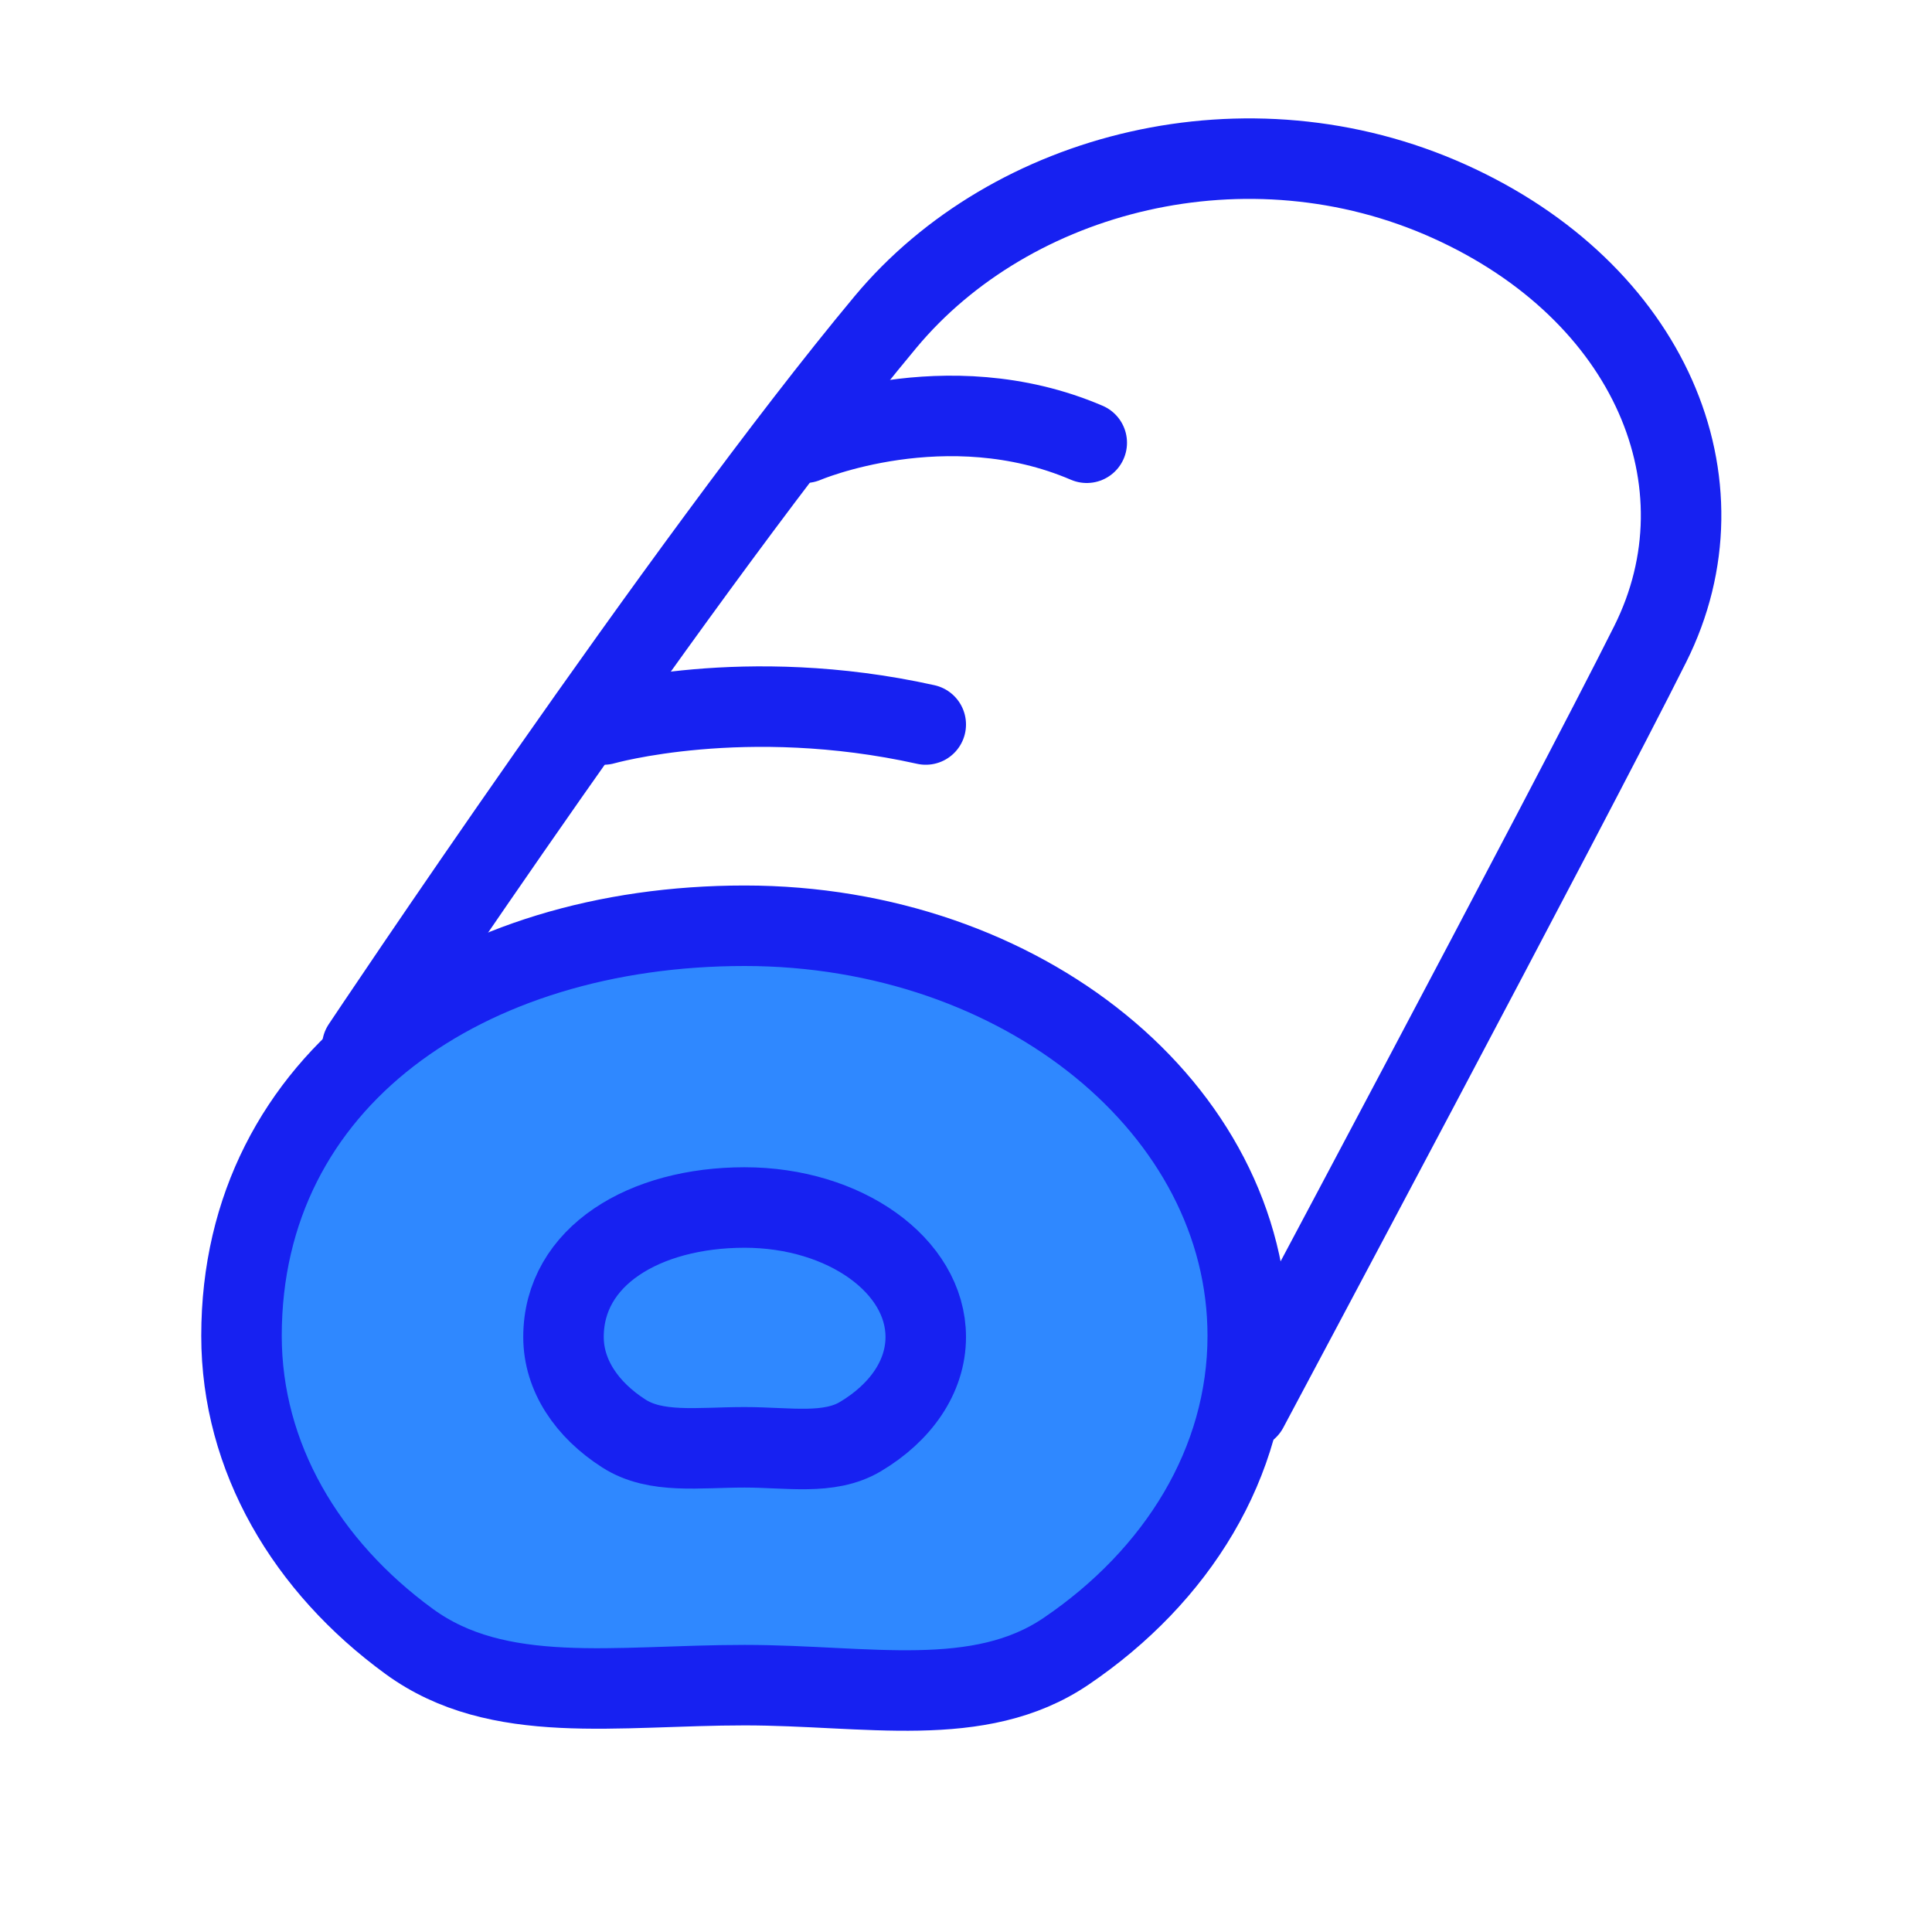 <?xml version="1.0" encoding="UTF-8"?><svg width="24" height="24" viewBox="0 0 48 48" fill="none" xmlns="http://www.w3.org/2000/svg"><path d="M9 26C9 26 17 14 22 8C25.131 4.243 31 2.75 36 5C41 7.25 43 12 41 16C39 20 31 35 31 35" stroke="#1721F1" stroke-width="2" stroke-linecap="round" stroke-linejoin="round"/><path d="M31 33.188C31 36.34 29.244 39.157 26.486 41.026C24.32 42.494 21.537 41.867 18.5 41.867C15.299 41.867 12.378 42.395 10.167 40.782C7.609 38.917 6 36.206 6 33.188C6 26.812 11.596 23 18.5 23C25.404 23 31 27.561 31 33.188Z" fill="#2F88FF" stroke="#1721F1" stroke-width="2" stroke-linecap="round" stroke-linejoin="round"/><path d="M23 33.217C23 34.213 22.368 35.102 21.375 35.693C20.595 36.156 19.593 35.958 18.5 35.958C17.348 35.958 16.296 36.125 15.5 35.615C14.579 35.026 14 34.17 14 33.217C14 31.204 16.015 30 18.5 30C20.985 30 23 31.44 23 33.217Z" fill="#2F88FF" stroke="#1721F1" stroke-width="2" stroke-linecap="round" stroke-linejoin="round"/><path d="M15 18C15 18 18.5 17 23 18" stroke="#1721F1" stroke-width="2" stroke-linecap="round" stroke-linejoin="round"/><path d="M20 11C20 11 23.5 9.5 27 11" stroke="#1721F1" stroke-width="2" stroke-linecap="round" stroke-linejoin="round"/></svg>